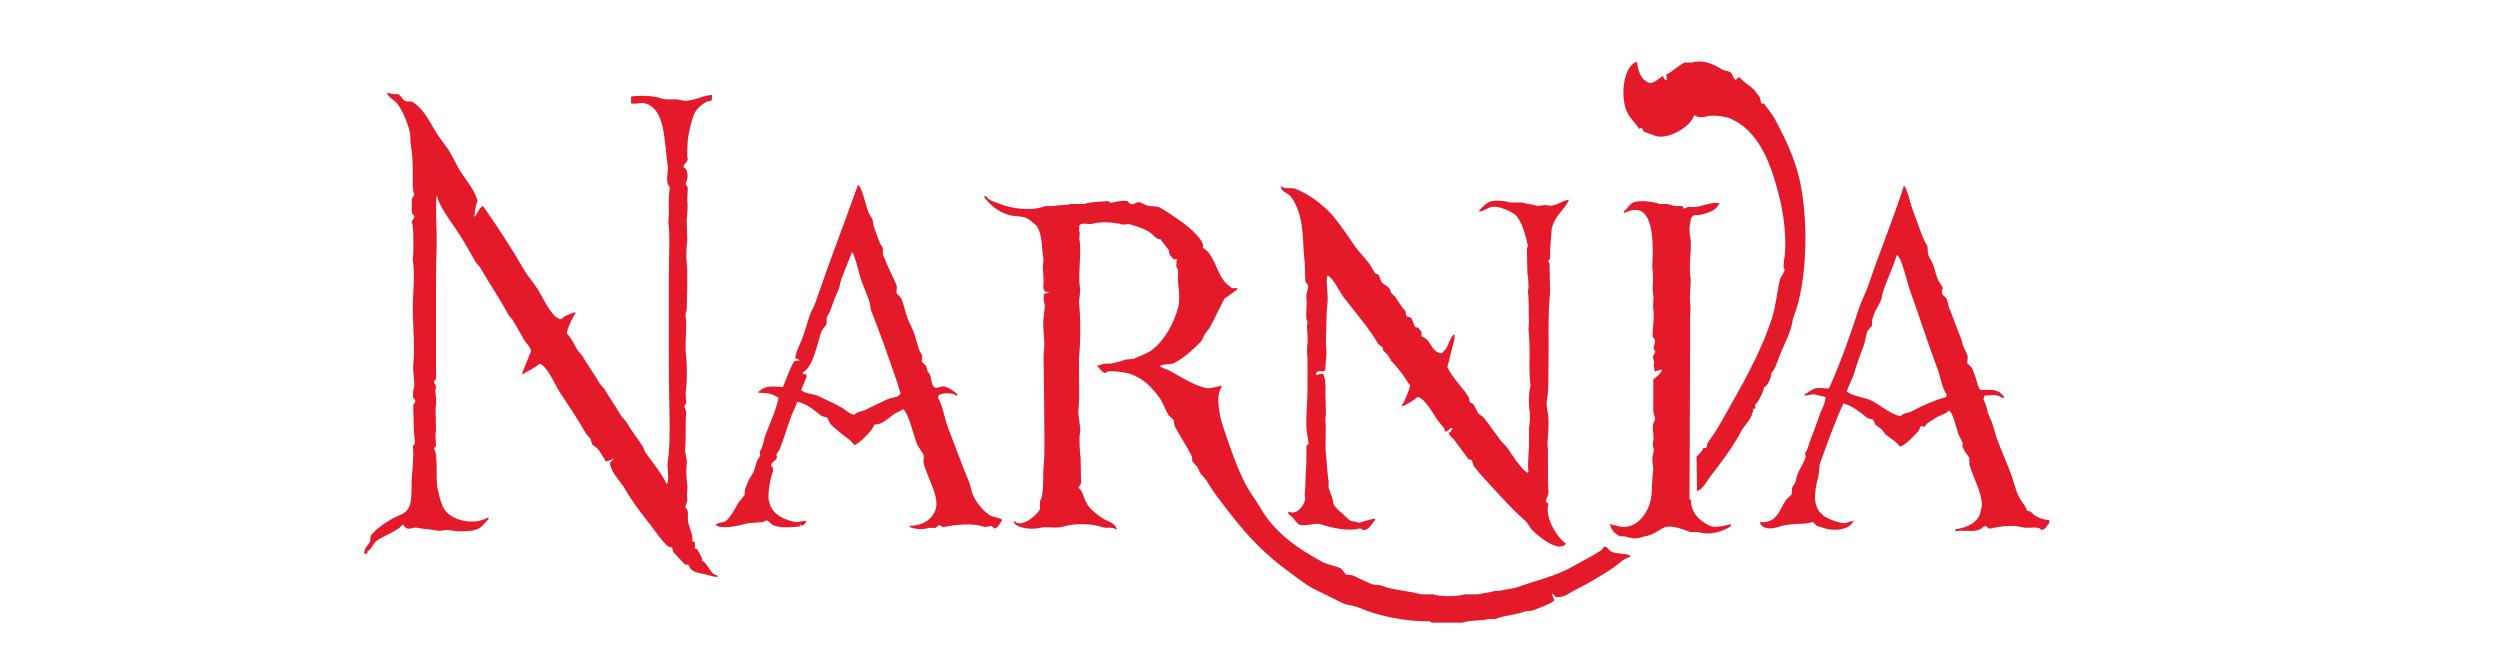<?xml version="1.0" encoding="UTF-8" standalone="no"?>
<!-- Created with Inkscape (http://www.inkscape.org/) -->

<svg
   xmlns:dc="http://purl.org/dc/elements/1.1/"
   xmlns:cc="http://creativecommons.org/ns#"
   xmlns:rdf="http://www.w3.org/1999/02/22-rdf-syntax-ns#"
   xmlns:svg="http://www.w3.org/2000/svg"
   xmlns="http://www.w3.org/2000/svg"
   xmlns:sodipodi="http://sodipodi.sourceforge.net/DTD/sodipodi-0.dtd"
   xmlns:inkscape="http://www.inkscape.org/namespaces/inkscape"
   version="1.1"
   width="320.008"
   height="83.89"
   id="svg5276"
   inkscape:version="0.92.4 (5da689c313, 2019-01-14)"
   sodipodi:docname="Narnia Direction Sign for Lamp Post.svg"
   inkscape:export-filename="C:\Users\Klemen\Downloads\The Chronicles of Narnia logo.png"
   inkscape:export-xdpi="1500.2426"
   inkscape:export-ydpi="1500.2426"
   viewBox="0 0 300.007 78.647">
  <sodipodi:namedview
     pagecolor="#ffffff"
     bordercolor="#666666"
     borderopacity="1"
     objecttolerance="10"
     gridtolerance="10"
     guidetolerance="10"
     inkscape:pageopacity="0"
     inkscape:pageshadow="2"
     inkscape:window-width="1920"
     inkscape:window-height="1017"
     id="namedview67"
     showgrid="false"
     inkscape:zoom="3.3010623"
     inkscape:cx="153.66552"
     inkscape:cy="8.4583171"
     inkscape:window-x="-8"
     inkscape:window-y="-8"
     inkscape:window-maximized="1"
     inkscape:current-layer="svg5276"
     fit-margin-top="0"
     fit-margin-left="0"
     fit-margin-right="0"
     fit-margin-bottom="0" />
  <defs
     id="defs5278">
    <clipPath
       id="clipPath3717">
      <path
         d="m 427.26,426.42 h 71.64 v 24 h -71.64 z"
         id="path3719"
         inkscape:connector-curvature="0" />
    </clipPath>
    <clipPath
       id="clipPath3733">
      <path
         d="m 427.264,426.42 h 71.589 v 23.968 h -71.589 z"
         id="path3735"
         inkscape:connector-curvature="0" />
    </clipPath>
    <clipPath
       id="clipPath3745">
      <path
         d="m 427.26,426.42 h 71.64 v 24 h -71.64 z"
         id="path3747"
         inkscape:connector-curvature="0" />
    </clipPath>
    <clipPath
       id="clipPath3773">
      <path
         d="m 427.264,426.42 h 71.589 v 23.968 h -71.589 z"
         id="path3775"
         inkscape:connector-curvature="0" />
    </clipPath>
    <clipPath
       id="clipPath3789">
      <path
         d="m 427.26,426.42 h 71.64 v 24 h -71.64 z"
         id="path3791"
         inkscape:connector-curvature="0" />
    </clipPath>
  </defs>
  <g
     transform="matrix(2.836,0,0,-3.713,205.403,63.174)"
     id="g3725">
    <path
       d="m 0,0 c -0.401,0.113 -0.907,0.408 -0.869,0.869 h -0.068 c 0.002,1.494 0.023,3.18 0.023,4.867 v 1.029 c 0.007,0.092 0.015,0.183 0.022,0.274 -0.023,0.178 -0.039,0.364 -0.022,0.503 0.011,0.092 0.039,0.399 0.022,0.48 -0.1,0.498 0.086,0.993 -0.022,1.372 -0.052,0.178 0.001,0.509 0.068,0.594 0.098,0.119 0.227,0.048 0.412,0.091 0.291,0.069 0.585,0.108 0.731,0.321 H 0.32 v 0.045 c -0.377,0.071 -0.836,-0.176 -1.257,-0.114 -0.106,0.015 -0.151,-0.081 -0.252,-0.046 l -0.046,0.069 h -0.32 l -0.32,0.068 h -0.32 c -0.265,0.064 -0.805,0.144 -1.12,0.046 -0.172,-0.054 -0.25,-0.207 -0.389,-0.274 v -0.069 c 1.165,0.461 1.277,-0.669 1.189,-1.76 0.041,-0.082 0.041,-0.471 0.023,-0.571 -0.018,-0.104 0.009,-0.253 0.023,-0.32 0.028,-0.139 -0.03,-0.323 0,-0.458 0.061,-0.277 -0.048,-0.65 -0.023,-0.891 L -2.401,6.034 C -2.356,5.906 -2.548,5.792 -2.378,5.645 l -0.114,-0.16 c 0.016,-0.108 0.093,-0.145 0.046,-0.228 -10e-4,-0.125 0.018,-0.178 0.045,-0.252 0.083,0.022 0.179,0.051 0.275,0.069 L -2.103,5.051 C -2.144,4.941 -2.374,4.812 -2.469,4.753 V 3.748 C -2.468,3.611 -2.372,3.549 -2.401,3.451 -2.428,3.357 -2.486,3.356 -2.492,3.245 -2.499,3.107 -2.434,2.924 -2.469,2.765 L -2.492,2.628 -2.446,2.468 -2.515,2.193 -2.469,1.852 C -2.582,1.215 -2.437,0.926 -2.766,0.48 -3.061,0.081 -3.534,-0.101 -4.024,0.023 -4.158,0.057 -4.198,0.015 -4.275,0.091 h -0.023 c 0.019,-0.21 0.254,-0.362 0.434,-0.411 h 0.183 c 0.123,-0.036 0.451,-0.099 0.64,-0.046 0.157,0.044 0.356,0.055 0.526,0.115 0.168,0.059 0.413,0.198 0.549,0.228 0.33,0.074 0.819,-0.096 1.074,-0.16 h 0.343 C -0.079,-0.301 0.475,-0.162 0.8,0 L 0.823,0.069 H 0.8 C 0.8,0.069 0.195,-0.055 0,0 M -4.572,-0.663 -4.641,-0.754 C -5.044,-0.963 -5.49,-1.125 -5.898,-1.303 -6.612,-1.613 -7.439,-1.746 -8.23,-1.966 -8.444,-2.025 -8.705,-2.021 -8.939,-2.08 h -0.229 c -0.198,-0.06 -0.494,-0.066 -0.708,-0.114 h -0.572 c -0.354,-0.081 -0.998,-0.08 -1.349,0 H -12.3 c -0.536,0.119 -1.164,0.128 -1.646,0.274 -0.18,0.055 -0.31,0.011 -0.48,0.069 -0.242,0.081 -0.544,0.187 -0.777,0.274 -0.092,0.007 -0.183,0.015 -0.275,0.023 l -0.182,0.183 c -0.272,0.112 -0.562,0.12 -0.823,0.228 -0.997,0.413 -1.999,0.93 -2.607,1.737 -0.173,0.231 -0.401,0.45 -0.571,0.686 -0.417,0.576 -0.734,1.311 -1.029,1.988 -0.129,0.294 -0.316,0.955 -0.046,1.234 v 0.046 c -0.188,-0.018 -0.477,-0.108 -0.686,-0.069 -0.533,0.1 -0.996,0.334 -1.44,0.526 -0.151,0.065 -0.322,0.089 -0.457,0.16 l -0.023,0.023 c 0.118,0.073 0.45,0.034 0.594,0.091 0.425,0.169 0.761,0.409 1.098,0.663 0.094,0.071 0.135,0.177 0.205,0.274 l 0.206,0.206 c 0.221,0.316 0.399,0.616 0.618,0.937 l 0.548,0.297 v 0.046 h -0.229 l -0.251,0.16 c -0.384,0.287 -0.492,0.96 -0.983,1.143 l 0.023,0.069 c -0.059,0.295 -0.817,0.728 -1.098,0.868 -0.234,0.117 -0.498,0.274 -0.754,0.366 -0.179,0.065 -0.343,0.018 -0.549,0.069 l -0.251,0.091 c -0.155,0.045 -0.293,-0.09 -0.434,-0.046 l -0.115,0.092 c -0.114,0.037 -0.566,-0.026 -0.64,-0.046 -0.11,-0.029 -0.137,0.052 -0.206,0.046 -0.269,-0.024 -0.735,-0.019 -0.983,-0.092 h -0.571 c -0.244,-0.057 -0.476,-0.019 -0.709,-0.068 h -0.366 c -0.574,-0.173 -1.433,-0.085 -1.92,0.068 -0.216,0.068 -0.469,0.098 -0.595,0.252 h -0.068 v -0.046 c 0.272,-0.255 0.553,-0.441 0.983,-0.549 0.412,-0.102 0.664,0.005 0.983,-0.205 l 0.251,-0.16 c 0.248,-0.336 0.182,-0.602 0.275,-1.029 0.025,-0.117 -0.035,-0.232 -0.023,-0.32 0.023,-0.161 0.05,-0.499 0.023,-0.571 -0.007,-0.228 0.093,-0.205 0.274,-0.229 l -0.251,-0.046 c -0.023,-0.173 0.001,-0.262 0.045,-0.388 0.005,-0.012 -0.058,-0.338 -0.068,-0.457 -0.031,-0.348 0.089,-0.64 0.023,-1.029 -0.031,-0.179 0,-0.424 0,-0.686 0.007,-0.67 0.015,-1.341 0.023,-2.011 0,-0.303 0.008,-0.717 -0.023,-0.915 -0.059,-0.366 0.027,-0.994 -0.161,-1.21 V 0.572 c -0.083,-0.18 -0.751,-0.632 -1.074,-0.412 h -0.046 c 0.082,-0.216 0.767,-0.277 1.12,-0.206 0.292,0.059 0.629,-0.038 1.007,0.046 0.477,0.107 1.185,0.095 1.623,-0.023 0.179,-0.048 0.425,0.02 0.571,-0.068 h 0.046 c -0.078,0.214 -0.37,0.245 -0.572,0.342 -0.238,0.116 -0.557,0.296 -0.708,0.503 -0.121,0.166 -0.162,0.396 -0.343,0.503 l 0.114,0.137 -0.023,0.822 c -0.028,0.129 -0.073,0.669 -0.023,0.823 0.051,0.157 -0.105,0.529 -0.068,0.754 0.05,0.306 0.023,0.689 0.023,1.166 v 0.503 c 0.062,0.353 0.082,1.324 0,1.76 -0.012,0.059 0.069,0.34 0.045,0.457 -0.099,0.491 0.073,1.129 -0.023,1.6 -0.027,0.138 0.054,0.182 -0.022,0.275 l 0.022,0.183 c 0.154,0.102 0.378,0.007 0.549,0.045 0.385,0.086 0.937,0.04 1.281,-0.023 0.096,-0.017 0.215,0.034 0.342,0 0.279,-0.073 0.492,-0.112 0.755,-0.228 0.122,-0.054 0.249,-0.174 0.366,-0.229 l 0.137,-0.023 c 0.114,-0.114 0.229,-0.228 0.343,-0.342 l 0.045,-0.16 0.16,-0.138 h 0.138 l -0.023,-0.228 0.068,-0.115 c 0.035,-0.122 -0.014,-0.264 0,-0.342 0.035,-0.192 0.097,-0.622 0.023,-0.846 -0.185,-0.566 -0.623,-1.112 -1.097,-1.394 -0.226,-0.135 -0.549,-0.203 -0.8,-0.298 -0.115,-0.007 -0.229,-0.015 -0.343,-0.022 -0.149,-0.058 -0.313,-0.07 -0.503,-0.115 -0.188,-0.044 -0.422,0.02 -0.572,-0.068 h -0.114 V 5.188 c 0.071,-0.066 0.223,-0.229 0.343,-0.229 l 0.091,0.046 c 0.166,0.039 0.789,-0.029 0.938,-0.069 0.562,-0.149 0.915,-0.414 1.257,-0.777 0.157,-0.167 0.246,-0.391 0.389,-0.571 l 0.205,-0.137 0.046,-0.206 c 0.23,-0.326 0.514,-0.648 0.732,-0.983 l 0.023,-0.16 0.205,-0.182 0.138,-0.206 0.251,-0.228 c 0.281,-0.373 0.611,-0.68 0.937,-1.006 0.808,-0.808 1.578,-1.412 2.629,-1.989 0.294,-0.16 0.637,-0.375 0.961,-0.502 0.404,-0.159 0.819,-0.303 1.211,-0.458 0.245,-0.096 0.476,-0.073 0.732,-0.16 0.793,-0.269 2.061,-0.46 2.972,-0.434 l 0.092,-0.046 h 1.303 c 0.301,0.092 0.761,0.046 1.074,0.115 h 0.297 c 0.415,0.127 0.858,0.126 1.281,0.251 0.099,0.008 0.198,0.015 0.297,0.023 0.193,0.063 0.787,0.21 0.914,0.32 h 0.023 l -0.091,0.183 h -0.023 l 0.023,0.045 0.16,-0.114 c 0.395,-0.006 0.506,0.116 0.8,0.229 0.551,0.211 1.035,0.431 1.555,0.686 0.249,0.122 0.471,0.325 0.777,0.388 v 0.046 c -0.267,0.089 -0.583,0.029 -0.823,0.137 -0.067,0.03 -0.173,0.185 -0.297,0.137 m -13.283,11.36 c 0.202,-0.146 0.381,-0.489 0.457,-0.755 0.136,-0.475 0.103,-1.005 0.183,-1.417 0.008,-0.206 0.015,-0.411 0.023,-0.617 l 0.114,-0.114 c 0.036,-0.126 -0.108,-0.241 -0.068,-0.435 0.033,-0.163 -0.031,-0.466 0,-0.662 l 0.045,-0.069 -0.023,-0.183 c 0.005,-0.146 0.049,-0.387 0.023,-0.526 -0.027,-0.147 -0.026,-0.333 0,-0.457 V 4.456 c 0,-0.47 -0.07,-0.866 -0.045,-1.302 l 0.091,-0.481 -0.091,-0.068 V 2.262 c -10e-4,-0.363 -0.042,-0.595 -0.046,-0.959 -0.002,-0.122 -0.062,-0.289 0,-0.389 -0.048,-0.28 -0.399,-0.562 -0.709,-0.434 l -0.023,-0.023 c 0.038,-0.103 0.104,-0.101 0.183,-0.16 0.085,-0.063 0.171,-0.184 0.274,-0.228 0.221,-0.094 0.695,0.064 0.938,0 0.444,-0.117 1.128,-0.233 1.623,-0.138 0.098,0.02 0.136,-0.074 0.251,-0.045 0.192,0.047 0.28,0.214 0.412,0.32 v 0.045 c -0.199,-0.025 -0.41,-0.065 -0.572,-0.114 -0.156,-0.047 -0.308,0.053 -0.388,0.023 -0.159,0.041 -0.295,0.168 -0.412,0.251 -0.145,0.104 -0.294,0.168 -0.389,0.321 l -0.045,0.182 c -0.042,0.09 -0.122,0.238 -0.16,0.343 v 0.206 c -0.06,0.257 -0.071,0.629 -0.114,0.89 -0.044,0.265 0.024,0.749 -0.023,1.052 l 0.023,0.274 c -0.008,0.214 -0.016,0.427 -0.023,0.64 0,0.103 0.024,0.203 0,0.252 0.001,0.205 -0.048,0.243 -0.092,0.365 -0.141,-0.001 -0.196,-0.028 -0.297,-0.045 v 0.068 l 0.046,0.046 c 0.096,0.006 0.173,0.033 0.228,0 l 0.115,0.046 c -0.001,0.175 0.03,0.369 0.045,0.48 0.019,0.128 -0.031,0.314 -0.022,0.434 0.028,0.416 0.008,0.915 0.068,1.257 0.044,0.249 -0.092,0.713 0,0.869 v 0.023 c 0.255,-0.092 0.498,-0.521 0.686,-0.709 0.493,-0.493 1.033,-0.953 1.463,-1.509 l 0.183,-0.114 0.023,-0.091 0.206,-0.16 0.137,-0.183 c 0.182,-0.138 0.343,-0.297 0.503,-0.457 0.103,-0.104 0.172,-0.237 0.297,-0.32 -0.023,-0.143 -0.25,-0.565 -0.343,-0.64 V 3.885 c 0.121,0.019 0.577,0.221 0.64,0.297 0.324,-0.009 0.717,-0.602 0.915,-0.8 0.098,-0.098 0.232,-0.166 0.274,-0.32 0.108,0.01 0.158,0.048 0.206,0.114 h 0.114 l -0.114,-0.137 h -0.069 c 0.033,-0.12 0.173,-0.173 0.252,-0.251 0.198,-0.206 0.396,-0.412 0.594,-0.617 l 0.137,-0.023 0.092,-0.206 0.32,-0.296 c 0.613,-0.503 1.182,-1.014 1.852,-1.463 0.115,-0.078 0.203,-0.235 0.32,-0.32 0.252,-0.184 1.011,-0.679 1.371,-0.457 l 0.023,0.046 c -0.32,0.151 -0.917,0.823 -0.731,1.28 L -7.019,0.8 c 0.022,0.119 0.101,0.165 0.115,0.297 0.006,0.065 -0.023,0.199 -0.023,0.297 V 2.468 L -6.95,2.696 c 0.029,0.229 0.082,0.691 0.023,0.96 -0.022,0.1 -0.08,0.279 -0.046,0.412 0.089,0.342 0.054,0.732 0.069,1.189 0.022,0.713 -0.036,1.557 0.068,2.308 l -0.023,0.937 -0.068,0.069 0.091,0.091 v 0.275 c 0.023,0.228 0.046,0.457 0.069,0.685 0.136,0.442 0.52,0.577 0.732,0.937 h -0.024 l -0.205,-0.045 c -0.152,-0.053 -0.454,-0.188 -0.686,-0.137 -0.156,0.034 -0.338,-0.046 -0.526,0 -0.201,0.049 -0.349,0.046 -0.549,0.091 h -0.503 c -0.216,0.055 -0.628,0.094 -0.868,0.023 -0.182,-0.054 -0.301,-0.177 -0.435,-0.274 v -0.046 c 0.17,0.022 0.307,0.096 0.435,0.137 0.306,0.099 0.93,-0.13 1.074,-0.229 0.289,-0.197 0.433,-0.64 0.549,-1.005 L -7.819,8.959 C -7.811,8.7 -7.804,8.441 -7.796,8.182 -7.763,8.045 -7.751,7.911 -7.75,7.748 l -0.023,-0.16 c 0.052,-0.312 0.02,-0.677 0.046,-0.96 L -7.75,6.376 C -7.718,6.153 -7.697,5.757 -7.704,5.531 -7.714,5.268 -7.72,4.804 -7.659,4.548 L -7.704,4.411 C -7.739,4.28 -7.742,3.896 -7.704,3.725 -7.671,3.574 -7.702,3.314 -7.727,3.199 V 2.536 C -7.747,2.416 -7.792,1.913 -7.75,1.76 L -7.773,1.737 c -0.206,0.025 -0.73,0.637 -0.869,0.799 -0.079,0.093 -0.21,0.164 -0.297,0.252 -0.239,0.24 -0.464,0.497 -0.709,0.731 l -0.228,0.137 -0.206,0.297 -0.16,0.069 -0.023,0.137 -0.16,0.183 c -0.156,0.15 -0.701,0.637 -0.755,0.823 l 0.298,0.891 v 0.16 c -0.156,-0.058 -0.246,-0.332 -0.343,-0.457 l -0.183,-0.16 c -0.384,0.006 -0.442,0.299 -0.663,0.457 l -0.206,0.092 v 0.137 l -0.137,0.137 -0.137,0.023 c -0.049,0.1 -0.107,0.207 -0.16,0.297 l -0.183,0.046 c -0.073,0.061 -0.021,0.087 -0.069,0.183 L -13.1,7.085 c -0.099,0.114 -0.198,0.229 -0.297,0.343 l -0.16,0.114 -0.069,0.137 c -0.087,0.088 -0.186,0.115 -0.297,0.183 -0.092,0.057 -0.106,0.203 -0.183,0.275 l -0.137,0.045 -0.229,0.297 c -0.203,0.204 -0.447,0.382 -0.64,0.595 -0.328,0.362 -0.773,0.888 -1.166,1.166 -0.385,0.271 -0.801,0.508 -1.303,0.662 -0.232,0.071 -0.457,-0.018 -0.64,0.092 h -0.023 c 0.05,-0.179 0.255,-0.201 0.389,-0.297 M 9.922,4.182 C 9.415,4.075 8.918,3.909 8.482,3.725 8.318,3.655 8.114,3.681 8.001,3.565 7.656,3.585 7.081,3.944 6.767,4.068 6.51,4.169 5.96,4.208 5.761,4.342 H 5.715 C 5.773,4.544 5.937,4.718 6.013,4.914 6.148,5.266 6.29,5.558 6.447,5.874 6.52,6.022 6.518,6.198 6.607,6.331 L 6.79,6.491 V 6.674 L 6.881,6.879 C 6.95,7.02 7.08,7.159 7.156,7.291 7.218,7.399 7.219,7.523 7.27,7.634 7.444,8.013 7.675,8.38 7.841,8.777 8.054,8.67 8.268,7.889 8.39,7.634 8.788,6.8 9.149,5.914 9.556,5.096 9.669,4.87 9.765,4.415 9.945,4.273 Z m 3.772,-3.839 c -0.129,0.057 -0.144,0.156 -0.343,0.16 -0.097,0.2 -0.26,0.306 -0.366,0.48 -0.131,0.215 -0.187,0.429 -0.297,0.663 -0.177,0.375 -0.409,0.77 -0.594,1.142 -0.099,0.197 -0.136,0.372 -0.229,0.571 l -0.16,0.274 C 11.639,3.818 11.616,3.963 11.5,4.091 l 0.045,0.137 C 11.8,4.238 12.1,4.284 12.277,4.159 h 0.091 v 0.046 l -0.183,0.137 -0.251,0.069 h -0.549 c -0.126,0.06 -0.179,0.356 -0.251,0.48 l -0.114,0.228 -0.206,0.16 0.023,0.206 c -0.036,0.121 -0.15,0.254 -0.206,0.366 l -0.046,0.16 C 10.401,6.338 10.244,6.713 10.06,7.039 10.001,7.142 9.999,7.296 9.922,7.382 l -0.16,0.114 c -0.047,0.102 0.035,0.185 0,0.252 L 9.602,7.931 C 9.489,8.112 9.452,8.307 9.351,8.502 9.305,8.589 9.204,8.686 9.168,8.777 9.124,8.886 9.163,8.979 9.122,9.074 L 8.985,9.257 C 8.807,9.58 8.663,9.922 8.504,10.24 8.394,10.46 8.313,10.821 8.161,10.994 L 8.139,11.017 C 7.678,9.918 7.114,8.888 6.63,7.794 6.524,7.554 6.342,7.298 6.241,7.062 5.854,6.16 5.442,5.266 4.961,4.456 4.763,4.458 4.527,4.498 4.366,4.456 4.225,4.419 4.067,4.316 3.932,4.273 V 4.228 C 4.062,4.243 4.191,4.258 4.321,4.273 4.478,4.243 4.685,4.206 4.824,4.182 4.802,3.962 4.676,3.818 4.595,3.656 4.457,3.379 4.351,3.11 4.207,2.856 4.118,2.701 4.087,2.487 3.955,2.376 L 3.978,2.262 C 3.943,2.092 3.711,1.854 3.635,1.691 3.585,1.584 3.58,1.496 3.521,1.394 L 3.406,1.257 3.384,1.029 3.155,0.869 C 2.822,0.466 2.755,0.107 2.035,0.137 2.118,-0.092 2.522,-0.095 2.789,-0.023 3.1,0.061 3.544,0.089 3.932,0.091 4.036,0.092 4.262,0.15 4.298,0.137 L 4.435,0.023 C 4.565,-0.008 4.694,-0.038 4.824,-0.069 5.25,-0.165 5.829,-0.094 5.99,0.16 H 6.013 V 0.183 C 5.864,0.17 5.662,0.08 5.487,0.114 5.029,0.205 4.559,0.315 4.412,0.709 4.306,0.995 4.453,1.424 4.527,1.669 4.542,1.783 4.557,1.897 4.572,2.011 4.882,2.653 5.208,3.377 5.578,3.976 5.971,3.896 6.306,3.675 6.607,3.496 L 6.835,3.451 6.927,3.291 C 7.018,3.225 7.11,3.195 7.201,3.131 l 0.16,-0.16 C 7.53,2.87 7.846,2.728 7.956,2.582 8.185,2.6 8.585,2.954 8.756,3.085 l 0.092,0.16 0.16,-0.023 0.091,0.092 C 9.224,3.393 9.39,3.46 9.511,3.519 9.687,3.607 9.899,3.623 10.037,3.748 10.21,3.702 10.36,3.149 10.448,2.971 10.489,2.887 10.604,2.765 10.631,2.673 L 10.608,2.582 10.7,2.445 10.905,2.216 V 2.011 C 10.994,1.75 11.175,1.469 11.294,1.211 11.36,1.067 11.513,0.699 11.385,0.526 11.35,0.115 10.733,-0.048 10.334,-0.091 L 10.311,-0.114 V -0.16 c 0.294,0.058 0.683,-0.027 0.983,0.046 0.115,0.028 0.175,0.093 0.229,0.114 0.133,0.052 0.15,-0.091 0.274,-0.069 0.33,0.059 0.903,0.137 1.325,0.046 0.295,-0.063 0.717,0.053 0.823,-0.091 0.211,0.012 0.218,0.141 0.344,0.228 v 0.092 c -0.229,0.01 -0.416,0.058 -0.595,0.137 m -48.559,3.77 c -0.297,-0.102 -0.646,-0.233 -0.937,-0.342 -0.165,-0.063 -0.358,-0.058 -0.48,-0.16 -0.206,0.025 -0.365,0.156 -0.526,0.228 -0.313,0.142 -0.649,0.243 -0.96,0.366 -0.2,0.079 -0.614,0.081 -0.754,0.206 l 0.228,0.434 -0.023,0.069 -0.137,0.022 v 0.046 c 0.432,0.162 0.588,0.879 0.777,1.303 0.049,0.109 0.186,0.172 0.229,0.274 v 0.183 l 0.137,0.206 c 0.13,0.246 0.227,0.493 0.366,0.708 0.063,0.099 0.06,0.213 0.114,0.321 0.145,0.287 0.302,0.604 0.458,0.891 0.147,-0.125 0.3,-0.746 0.411,-0.96 0.108,-0.209 0.25,-0.467 0.343,-0.686 l 0.046,-0.228 c 0.237,-0.48 0.513,-1.013 0.731,-1.509 0.128,-0.289 0.269,-0.576 0.389,-0.846 0.052,-0.117 0.06,-0.232 0.137,-0.32 -0.069,-0.166 -0.369,-0.144 -0.549,-0.206 m 4.367,-3.77 c -0.307,0.131 -0.586,0.393 -0.754,0.663 -0.08,0.128 -0.084,0.273 -0.16,0.411 -0.308,0.553 -0.622,1.234 -0.892,1.759 -0.149,0.291 -0.237,0.745 -0.434,0.983 l 0.023,0.069 c 0.134,0.107 0.625,0.097 0.754,0 h 0.046 v 0.045 c -0.172,0.111 -0.321,0.207 -0.572,0.252 -0.099,0.018 -0.294,-0.086 -0.411,-0.023 -0.112,0.06 -0.121,0.292 -0.183,0.412 l -0.092,0.091 -0.068,0.183 -0.183,0.137 0.023,0.206 -0.115,0.137 c -0.096,0.205 -0.137,0.373 -0.228,0.571 -0.071,0.155 -0.2,0.334 -0.275,0.48 -0.117,0.228 -0.156,0.475 -0.297,0.686 l -0.16,0.114 c -0.046,0.075 0.034,0.202 -0.023,0.297 -0.181,0.306 -0.415,0.66 -0.571,0.983 v 0.206 l -0.115,0.137 c -0.096,0.182 -0.196,0.396 -0.274,0.572 l -0.046,0.205 -0.16,0.206 c -0.15,0.296 -0.216,0.641 -0.411,0.892 l -0.046,0.022 c -0.601,-1.291 -1.226,-2.514 -1.806,-3.817 -0.057,-0.127 -0.171,-0.265 -0.229,-0.388 -0.128,-0.279 -0.204,-0.527 -0.343,-0.8 -0.088,-0.176 -0.246,-0.37 -0.274,-0.595 l 0.206,-0.068 -0.229,-0.023 C -38.901,5.306 -39.225,4.636 -39.3,4.502 -39.619,4.527 -40.067,4.559 -40.26,4.388 L -40.328,4.365 V 4.319 c 0.394,0 0.573,-0.027 0.845,-0.16 -0.113,-0.425 -0.363,-0.82 -0.548,-1.188 -0.091,-0.182 -0.109,-0.422 -0.252,-0.549 L -40.26,2.285 -40.374,2.148 C -40.462,2.017 -40.471,1.875 -40.557,1.737 L -40.74,1.509 -40.9,1.211 -40.923,1.006 -41.174,0.777 c -0.151,-0.2 -0.318,-0.455 -0.526,-0.594 -0.107,-0.072 -0.299,-0.042 -0.412,-0.114 h -0.045 l 0.023,-0.023 c 0.189,-0.144 0.917,-0.034 1.165,0.023 0.258,0.059 0.511,0.048 0.801,0.068 0.08,0.006 0.134,0.082 0.228,0.046 l 0.206,-0.137 c 0.318,-0.112 0.85,-0.07 1.166,-0.046 l 0.023,0.069 v 0.022 l 0.023,-0.068 c 0.091,0.013 0.133,0.039 0.182,0.091 l 0.023,0.069 c -0.132,-0.001 -0.383,-0.054 -0.434,-0.046 -0.47,0.074 -0.991,0.228 -1.12,0.64 -0.118,0.173 0.062,0.897 0.16,1.006 -0.004,0.118 -0.02,0.137 -0.092,0.182 0.038,0.15 0.208,0.134 0.252,0.274 l -0.023,0.092 0.137,0.16 c 0.192,0.368 0.322,0.719 0.503,1.097 0.065,0.135 0.187,0.27 0.229,0.434 0.364,-0.015 0.792,-0.303 1.051,-0.457 l 0.229,-0.046 0.137,-0.205 c 0.102,-0.091 0.258,-0.177 0.366,-0.252 0.198,-0.139 0.488,-0.25 0.64,-0.434 0.176,0.019 0.82,0.5 0.846,0.663 0.349,-0.01 0.613,0.227 0.892,0.365 0.11,0.055 0.235,0.06 0.32,0.137 0.226,-0.082 0.466,-0.873 0.594,-1.12 0.062,-0.118 0.26,-0.292 0.297,-0.388 l -0.023,-0.206 c 0.11,-0.358 0.413,-0.754 0.526,-1.142 0.185,-0.632 -0.556,-0.93 -1.097,-0.914 v -0.046 c 0.263,-0.068 0.508,-0.09 0.823,-0.023 h 0.274 l 0.137,0.092 0.183,-0.069 c 0.491,0.084 1.224,0.134 1.669,0.023 0.241,-0.06 0.365,0.098 0.48,-0.069 0.179,0.02 0.242,0.176 0.343,0.275 -0.046,0.069 -0.381,0.095 -0.48,0.137 m -12.254,-1.44 0.046,0.023 c -0.042,0.122 -0.182,0.279 -0.229,0.343 l -0.091,0.023 c 0.011,0.12 0,0.117 0,0.205 l -0.115,0.023 c 0.065,0.145 -0.103,0.421 -0.16,0.594 -0.047,0.146 0.015,0.285 -0.045,0.435 l -0.069,0.045 c -0.036,0.113 0.105,0.173 0.069,0.343 -0.027,0.125 0.024,0.31 0,0.434 -0.035,0.182 -0.059,0.469 -0.023,0.64 0.038,0.182 -0.087,0.34 -0.069,0.48 0.046,0.353 0.003,0.81 0.046,1.188 0.012,0.105 -0.092,0.136 -0.069,0.229 l 0.069,0.068 c -0.008,0.115 -0.015,0.229 -0.023,0.343 0.064,0.3 0.067,0.866 0.023,1.166 -0.076,0.518 0.053,0.891 -0.023,1.326 -0.02,0.113 0.044,0.112 0.046,0.205 0.009,0.366 0.052,1.153 0,1.509 -0.031,0.211 -0.014,0.536 0.023,0.709 -0.008,0.228 -0.016,0.457 -0.023,0.685 0.027,0.163 0.056,0.462 0.023,0.64 0.007,0.13 0.015,0.26 0.023,0.389 l -0.092,0.114 c -0.009,0.006 0.131,0.241 0.069,0.343 -0.012,0.131 -0.072,0.158 -0.16,0.206 0.029,0.132 0.147,0.144 0.183,0.251 l -0.023,0.092 c 0.005,0.116 0,0.497 0.045,0.663 0.07,0.256 0.141,0.552 0.275,0.754 0.098,0.148 0.348,0.301 0.526,0.366 l 0.183,0.023 0.022,0.137 v 0.046 c -0.468,-0.005 -0.879,-0.266 -1.348,-0.16 -0.24,0.053 -0.581,-0.011 -0.778,0.045 -0.352,0.101 -0.933,0.105 -1.28,0.069 l -0.023,-0.023 v -0.206 c 0.271,-0.026 0.474,0.06 0.709,-0.023 0.744,-0.263 0.685,-1.161 0.846,-2.011 0.027,-0.146 -0.074,-0.391 0,-0.572 l 0.091,-0.114 c -0.07,-0.283 -0.046,-0.513 -0.046,-0.846 -0.007,-0.091 -0.015,-0.183 -0.022,-0.274 0.078,-0.387 0.022,-1.074 0.022,-1.623 V 4.959 c 0,-0.883 0.095,-2.209 -0.045,-2.857 -0.045,-0.206 0.075,-0.547 -0.023,-0.708 l -0.023,-0.023 c -0.224,0.348 -0.624,0.731 -0.914,1.028 l -0.069,0.137 c -0.214,0.285 -0.49,0.523 -0.709,0.823 l -0.228,0.206 c -0.228,0.302 -0.481,0.566 -0.709,0.869 l -0.206,0.182 c -0.234,0.312 -0.496,0.581 -0.731,0.892 l -0.206,0.183 c -0.134,0.18 -0.277,0.419 -0.457,0.548 0.013,0.15 0.271,0.566 0.365,0.64 v 0.046 c -0.173,-0.027 -0.479,-0.122 -0.594,-0.228 -0.365,0 -0.757,0.651 -0.937,0.891 -0.193,0.256 -0.47,0.473 -0.663,0.731 -0.533,0.711 -1.119,1.387 -1.715,2.035 -0.141,-0.031 -0.258,-0.246 -0.343,-0.343 h -0.023 c 0.012,0.15 0.059,0.4 0.137,0.503 -0.129,0.366 -0.473,0.662 -0.708,0.937 -0.147,0.172 -0.256,0.366 -0.389,0.548 -0.205,0.283 -0.501,0.521 -0.709,0.801 -0.246,0.33 -0.546,0.739 -0.937,0.914 -0.112,0.05 -0.222,-0.009 -0.343,0.046 -0.083,0.037 -0.172,0.178 -0.274,0.205 -0.095,0.025 -0.278,-0.021 -0.389,0.046 h -0.091 c 0.074,-0.156 0.314,-0.224 0.434,-0.343 0.244,-0.241 0.432,-0.596 0.549,-0.96 0.007,-0.114 0.015,-0.229 0.022,-0.343 0.069,-0.264 0.092,-0.619 0.092,-0.937 0,-0.216 -0.026,-0.593 0.068,-0.686 l -0.114,-0.183 c 0.021,-0.096 -0.024,-0.343 0.023,-0.457 l 0.069,-0.045 0.022,-0.069 -0.114,-0.137 c 0.086,-0.19 0.07,-0.631 0.069,-0.983 L -54.96,8.616 c 0.108,-0.478 -0.011,-1.163 0,-1.645 0.01,-0.449 0.09,-1.31 0.023,-1.714 -0.048,-0.288 0.113,-0.648 0,-0.846 l -0.023,-0.229 0.114,-0.114 c -0.018,-0.094 -0.071,-0.083 -0.091,-0.137 -0.013,-0.035 0.023,-0.647 0.023,-0.823 0,-0.104 0.053,-0.414 0.045,-0.435 L -54.96,2.605 -54.937,2.376 C -54.946,2.208 -54.958,1.9 -54.983,1.76 c -0.068,-0.383 0.028,-0.872 -0.137,-1.143 -0.131,-0.215 -0.46,-0.26 -0.709,-0.366 -0.23,-0.097 -0.792,-0.38 -0.914,-0.571 l -0.023,-0.16 c -0.076,-0.151 -0.239,-0.17 -0.252,-0.411 l 0.138,0.022 V -0.8 c 0.152,0.037 0.238,0.237 0.365,0.32 0.254,0.165 0.985,0.341 1.121,0.549 l 0.137,-0.115 c 0.172,-0.079 0.319,0.038 0.503,0 0.184,-0.037 0.622,-0.048 0.846,-0.091 0.128,-0.025 0.355,0.041 0.457,0.023 0.354,-0.063 0.985,-0.069 1.28,0.045 0.161,0.063 0.277,0.208 0.412,0.298 v 0.068 c -0.579,-0.272 -1.579,-0.132 -1.898,0.297 -0.118,0.159 -0.189,0.413 -0.251,0.617 -0.097,0.316 0.034,1.161 -0.161,1.302 l 0.092,0.092 c -0.008,0.114 -0.015,0.228 -0.023,0.343 0.057,0.307 -0.03,0.76 0.023,1.028 0.038,0.196 -0.083,0.383 0,0.503 -0.009,0.105 -0.026,0.118 -0.092,0.16 0.02,0.096 0.067,0.08 0.092,0.137 v 1.943 c 0,0.764 -0.007,1.673 0.023,2.263 0.027,0.537 -0.06,1.166 0,1.692 h 0.023 c 0.088,-0.334 0.622,-0.862 0.846,-1.12 0.284,-0.329 0.54,-0.681 0.8,-1.029 l 0.16,-0.137 c 0.404,-0.538 0.849,-1.024 1.234,-1.577 l 0.137,-0.114 c 0.171,-0.227 0.336,-0.433 0.504,-0.663 0.09,-0.125 0.249,-0.198 0.297,-0.366 L -50.319,4.982 V 4.914 c 0.225,0.108 0.502,0.198 0.709,0.343 0.319,-0.031 0.678,-0.694 0.868,-0.915 0.374,-0.435 0.75,-0.859 1.098,-1.326 l 0.205,-0.183 0.069,-0.182 0.229,-0.138 c 0.082,-0.06 0.284,-0.32 0.343,-0.411 0.119,0.011 0.262,0.067 0.32,0.091 h 0.023 l -0.161,-0.137 c 0.018,-0.296 0.463,-0.615 0.618,-0.822 0.328,-0.44 0.708,-0.81 1.097,-1.188 0.236,-0.23 0.456,-0.499 0.732,-0.686 l 0.182,-0.046 0.046,-0.137 0.503,-0.411 h 0.137 l 0.092,-0.137 c 0.212,-0.149 0.483,-0.139 0.777,-0.206 0.093,-0.021 0.31,-0.072 0.366,-0.046 l 0.023,0.023 -0.206,0.069 c -0.132,0.092 -0.326,0.413 -0.503,0.434 M 2.217,4.502 c 0.152,0.02 0.313,0.32 0.321,0.48 0.122,0.034 0.256,0.382 0.32,0.503 0.157,0.299 0.38,0.629 0.503,0.937 0.054,0.137 0.05,0.241 0.114,0.366 0.606,1.181 0.627,3.281 0.206,4.549 -0.236,0.708 -0.658,1.333 -1.052,1.897 L 2.217,13.668 H 2.103 L 2.035,13.874 1.783,14.125 C 1.599,14.26 1.349,14.353 1.189,14.514 1.084,14.505 1.071,14.488 1.029,14.422 0.897,14.472 0.904,14.614 0.8,14.674 c -0.103,0.06 -0.235,0.043 -0.343,0.091 -0.348,0.156 -0.776,0.336 -1.28,0.229 h -0.32 c -0.259,-0.097 -0.536,-0.309 -0.778,-0.389 l 0.023,-0.16 -0.023,-0.023 c -0.096,0.021 -0.1,0.066 -0.137,0.138 -0.205,-0.072 -0.462,-0.355 -0.731,-0.16 -0.189,0.063 -0.355,0.374 -0.366,0.617 -0.507,-0.092 -0.7,-0.908 -0.503,-1.463 0.118,-0.331 0.401,-0.466 0.594,-0.709 l 0.092,0.046 0.114,-0.137 c 0.168,-0.046 0.336,-0.091 0.503,-0.137 0.54,-0.126 1.515,0.335 1.601,0.663 0.092,0.005 0.092,-0.028 0.182,-0.046 0.119,-0.024 0.306,0.004 0.389,0.023 0.236,0.053 0.782,-0.011 0.96,-0.069 C 1.916,12.816 2.453,11.88 2.835,10.742 3.014,10.21 3.217,9.34 3.063,8.594 L 3.041,8.388 3.086,8.296 C 3.066,8.169 2.921,8.093 2.881,7.954 2.751,7.508 2.711,7.094 2.538,6.697 2.023,5.516 1.244,4.523 0.526,3.542 0.31,3.248 0.099,2.969 -0.16,2.719 L -0.229,2.536 H -0.366 V 2.491 C -0.449,2.406 -0.53,2.319 -0.64,2.262 -0.633,1.89 -0.625,1.516 -0.617,1.143 c 0.234,0.043 0.423,0.332 0.571,0.48 0.461,0.46 0.925,0.918 1.303,1.462 0.151,0.217 0.486,0.399 0.503,0.731 L 1.829,3.793 1.852,3.862 1.829,3.931 c 0.133,0.066 0.362,0.408 0.388,0.571"
       id="path3727"
       style="fill:#e4192a;fill-opacity:1;fill-rule:evenodd;stroke:none"
       inkscape:connector-curvature="0" />
  </g>
</svg>
